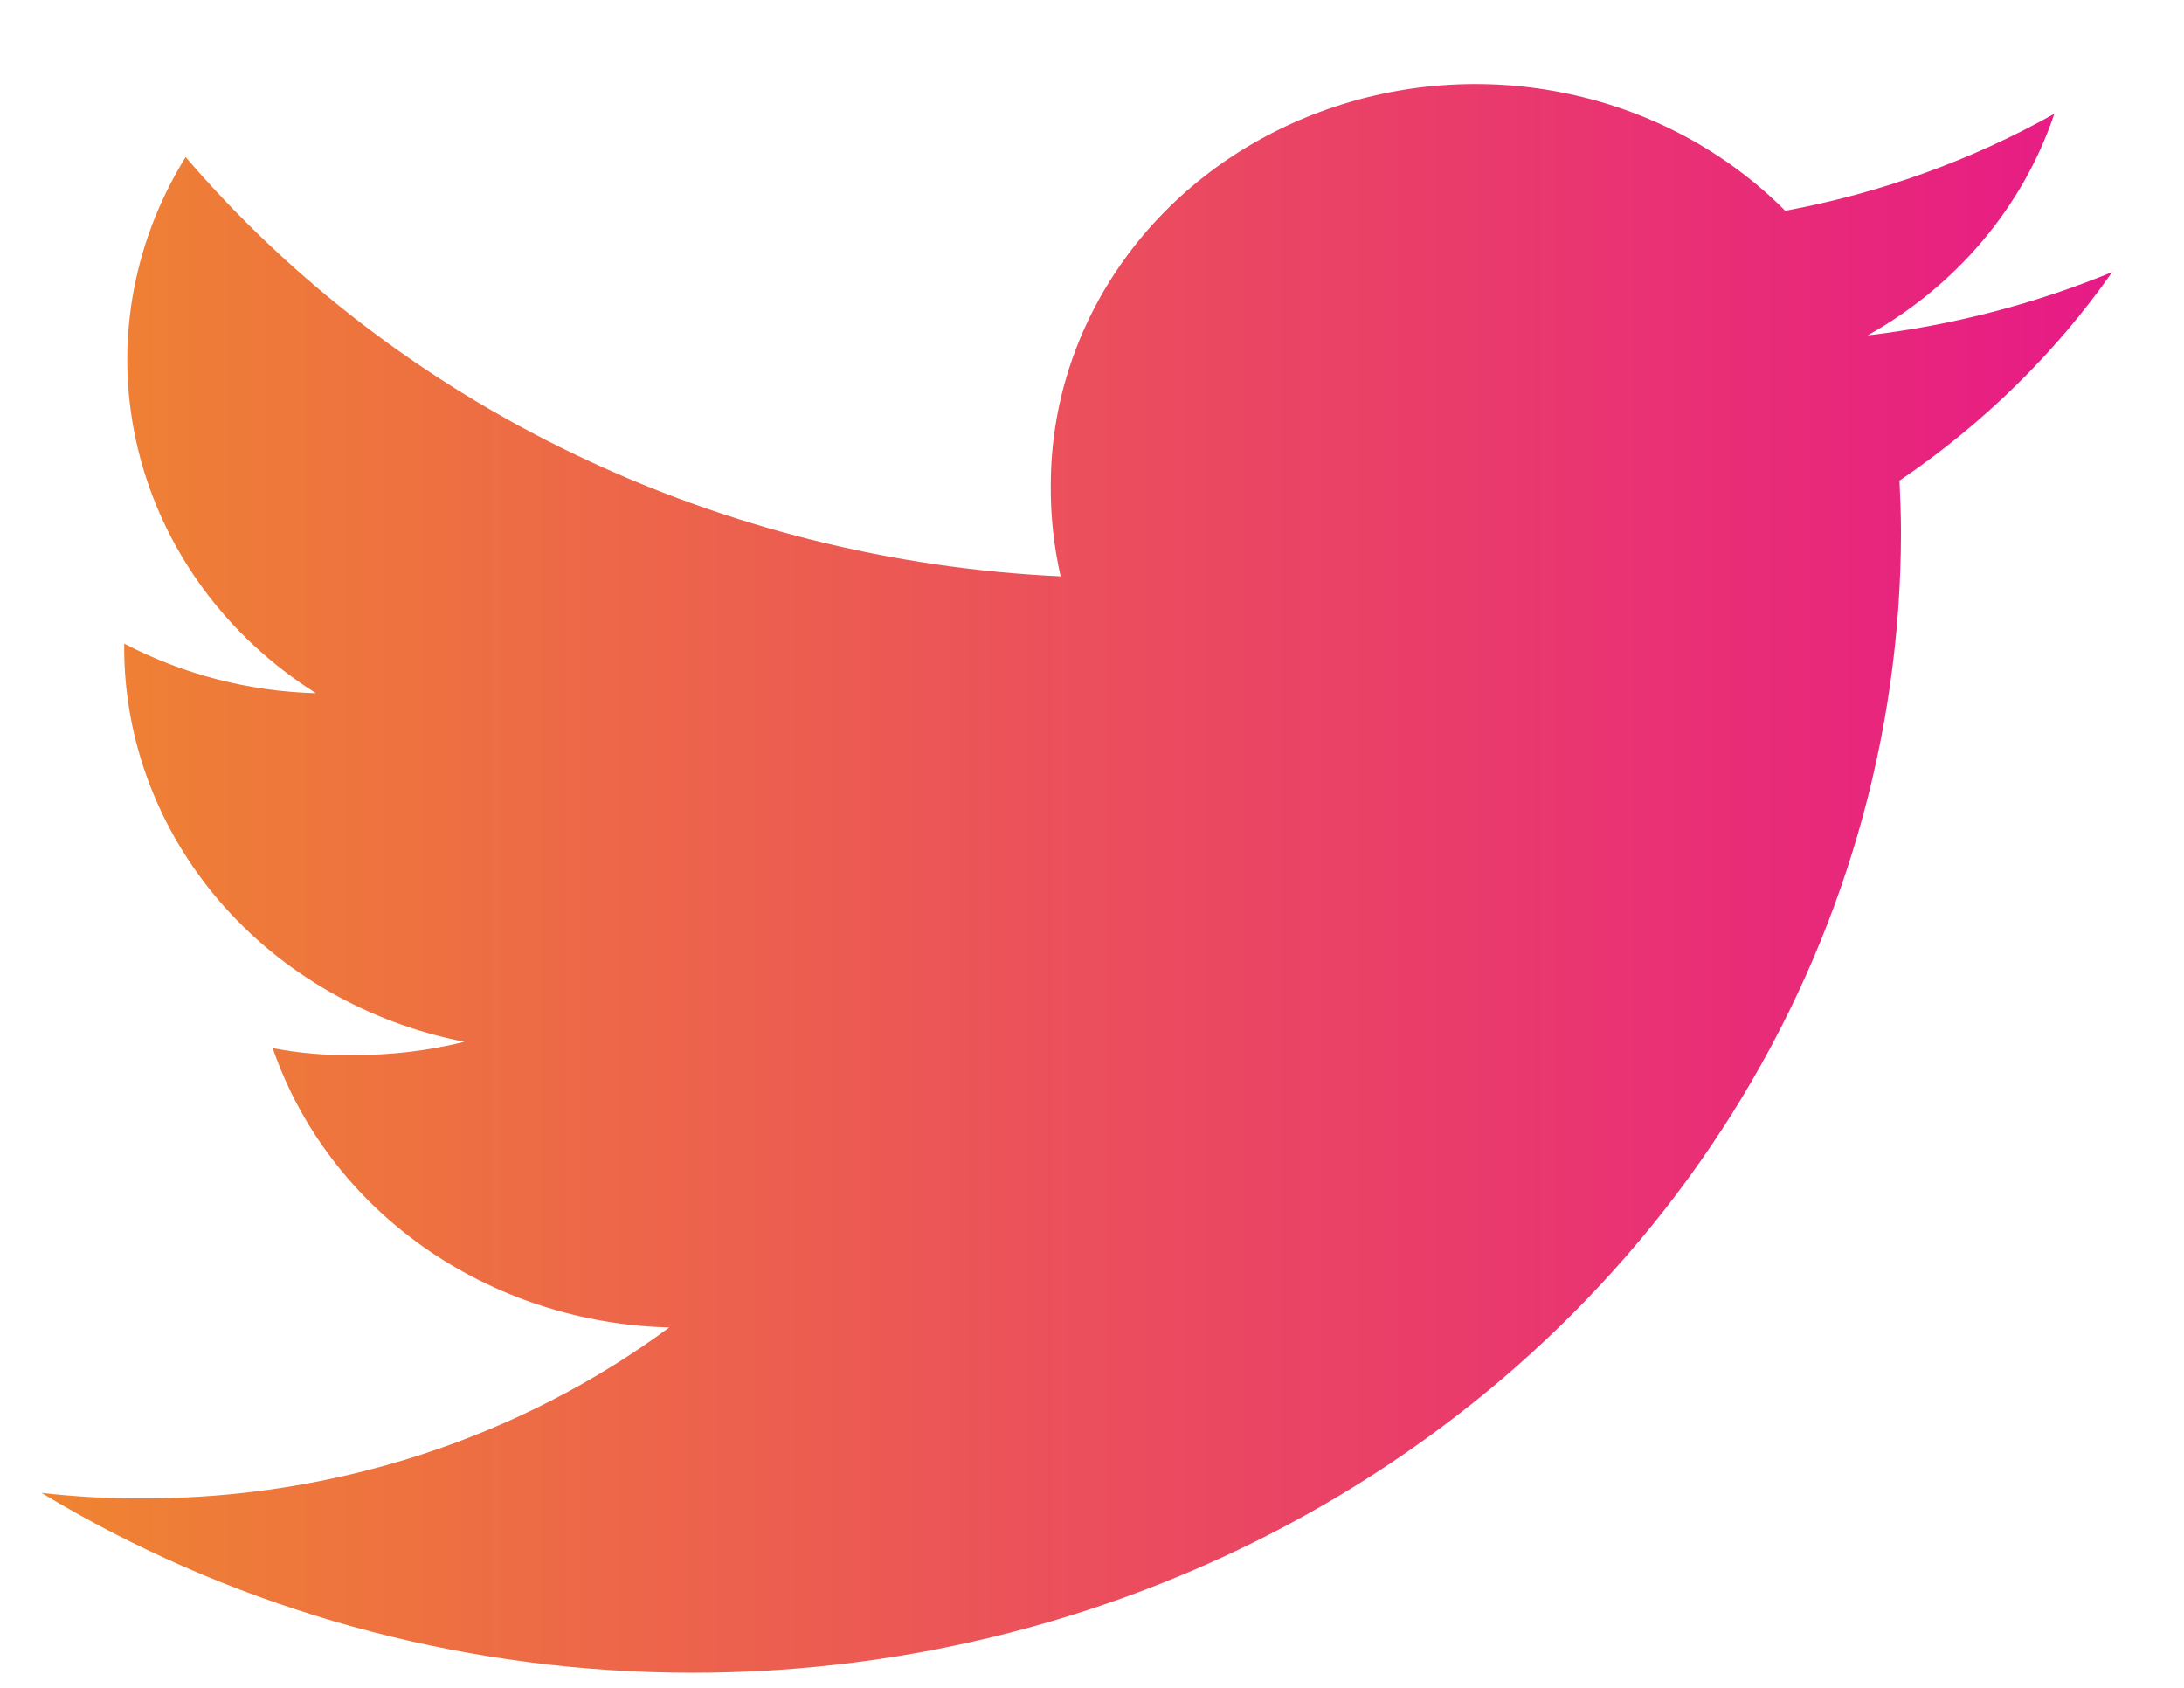 <svg width="22" height="17" viewBox="0 0 22 17" fill="none" xmlns="http://www.w3.org/2000/svg">
<path d="M21.277 2.74C20.492 3.063 19.663 3.278 18.813 3.378C19.709 2.877 20.378 2.083 20.694 1.146C19.856 1.616 18.939 1.946 17.983 2.123C17.396 1.532 16.635 1.122 15.798 0.945C14.961 0.767 14.087 0.832 13.289 1.13C12.492 1.427 11.807 1.944 11.325 2.614C10.843 3.283 10.585 4.074 10.585 4.884C10.582 5.193 10.615 5.502 10.684 5.805C8.983 5.726 7.318 5.309 5.8 4.581C4.281 3.854 2.942 2.832 1.87 1.582C1.318 2.471 1.146 3.524 1.391 4.528C1.635 5.532 2.276 6.41 3.183 6.982C2.506 6.964 1.843 6.792 1.251 6.482V6.527C1.252 7.459 1.594 8.362 2.218 9.085C2.842 9.807 3.711 10.304 4.678 10.493C4.312 10.584 3.935 10.629 3.556 10.626C3.284 10.631 3.013 10.608 2.747 10.557C3.023 11.358 3.555 12.059 4.271 12.563C4.987 13.066 5.85 13.348 6.742 13.37C5.229 14.487 3.362 15.094 1.441 15.092C1.099 15.094 0.757 15.075 0.417 15.036C2.256 16.147 4.378 16.77 6.56 16.841C8.742 16.912 10.903 16.427 12.819 15.438C14.734 14.449 16.332 12.992 17.446 11.219C18.56 9.447 19.148 7.424 19.149 5.363C19.149 5.184 19.142 5.012 19.134 4.841C19.978 4.269 20.704 3.557 21.277 2.74Z" fill="url(#paint0_linear_0_678)"/>
<defs>
<linearGradient id="paint0_linear_0_678" x1="0.417" y1="8.847" x2="21.277" y2="8.847" gradientUnits="userSpaceOnUse">
<stop stop-color="#EF8431"/>
<stop offset="1" stop-color="#E71A86"/>
</linearGradient>
</defs>
</svg>

